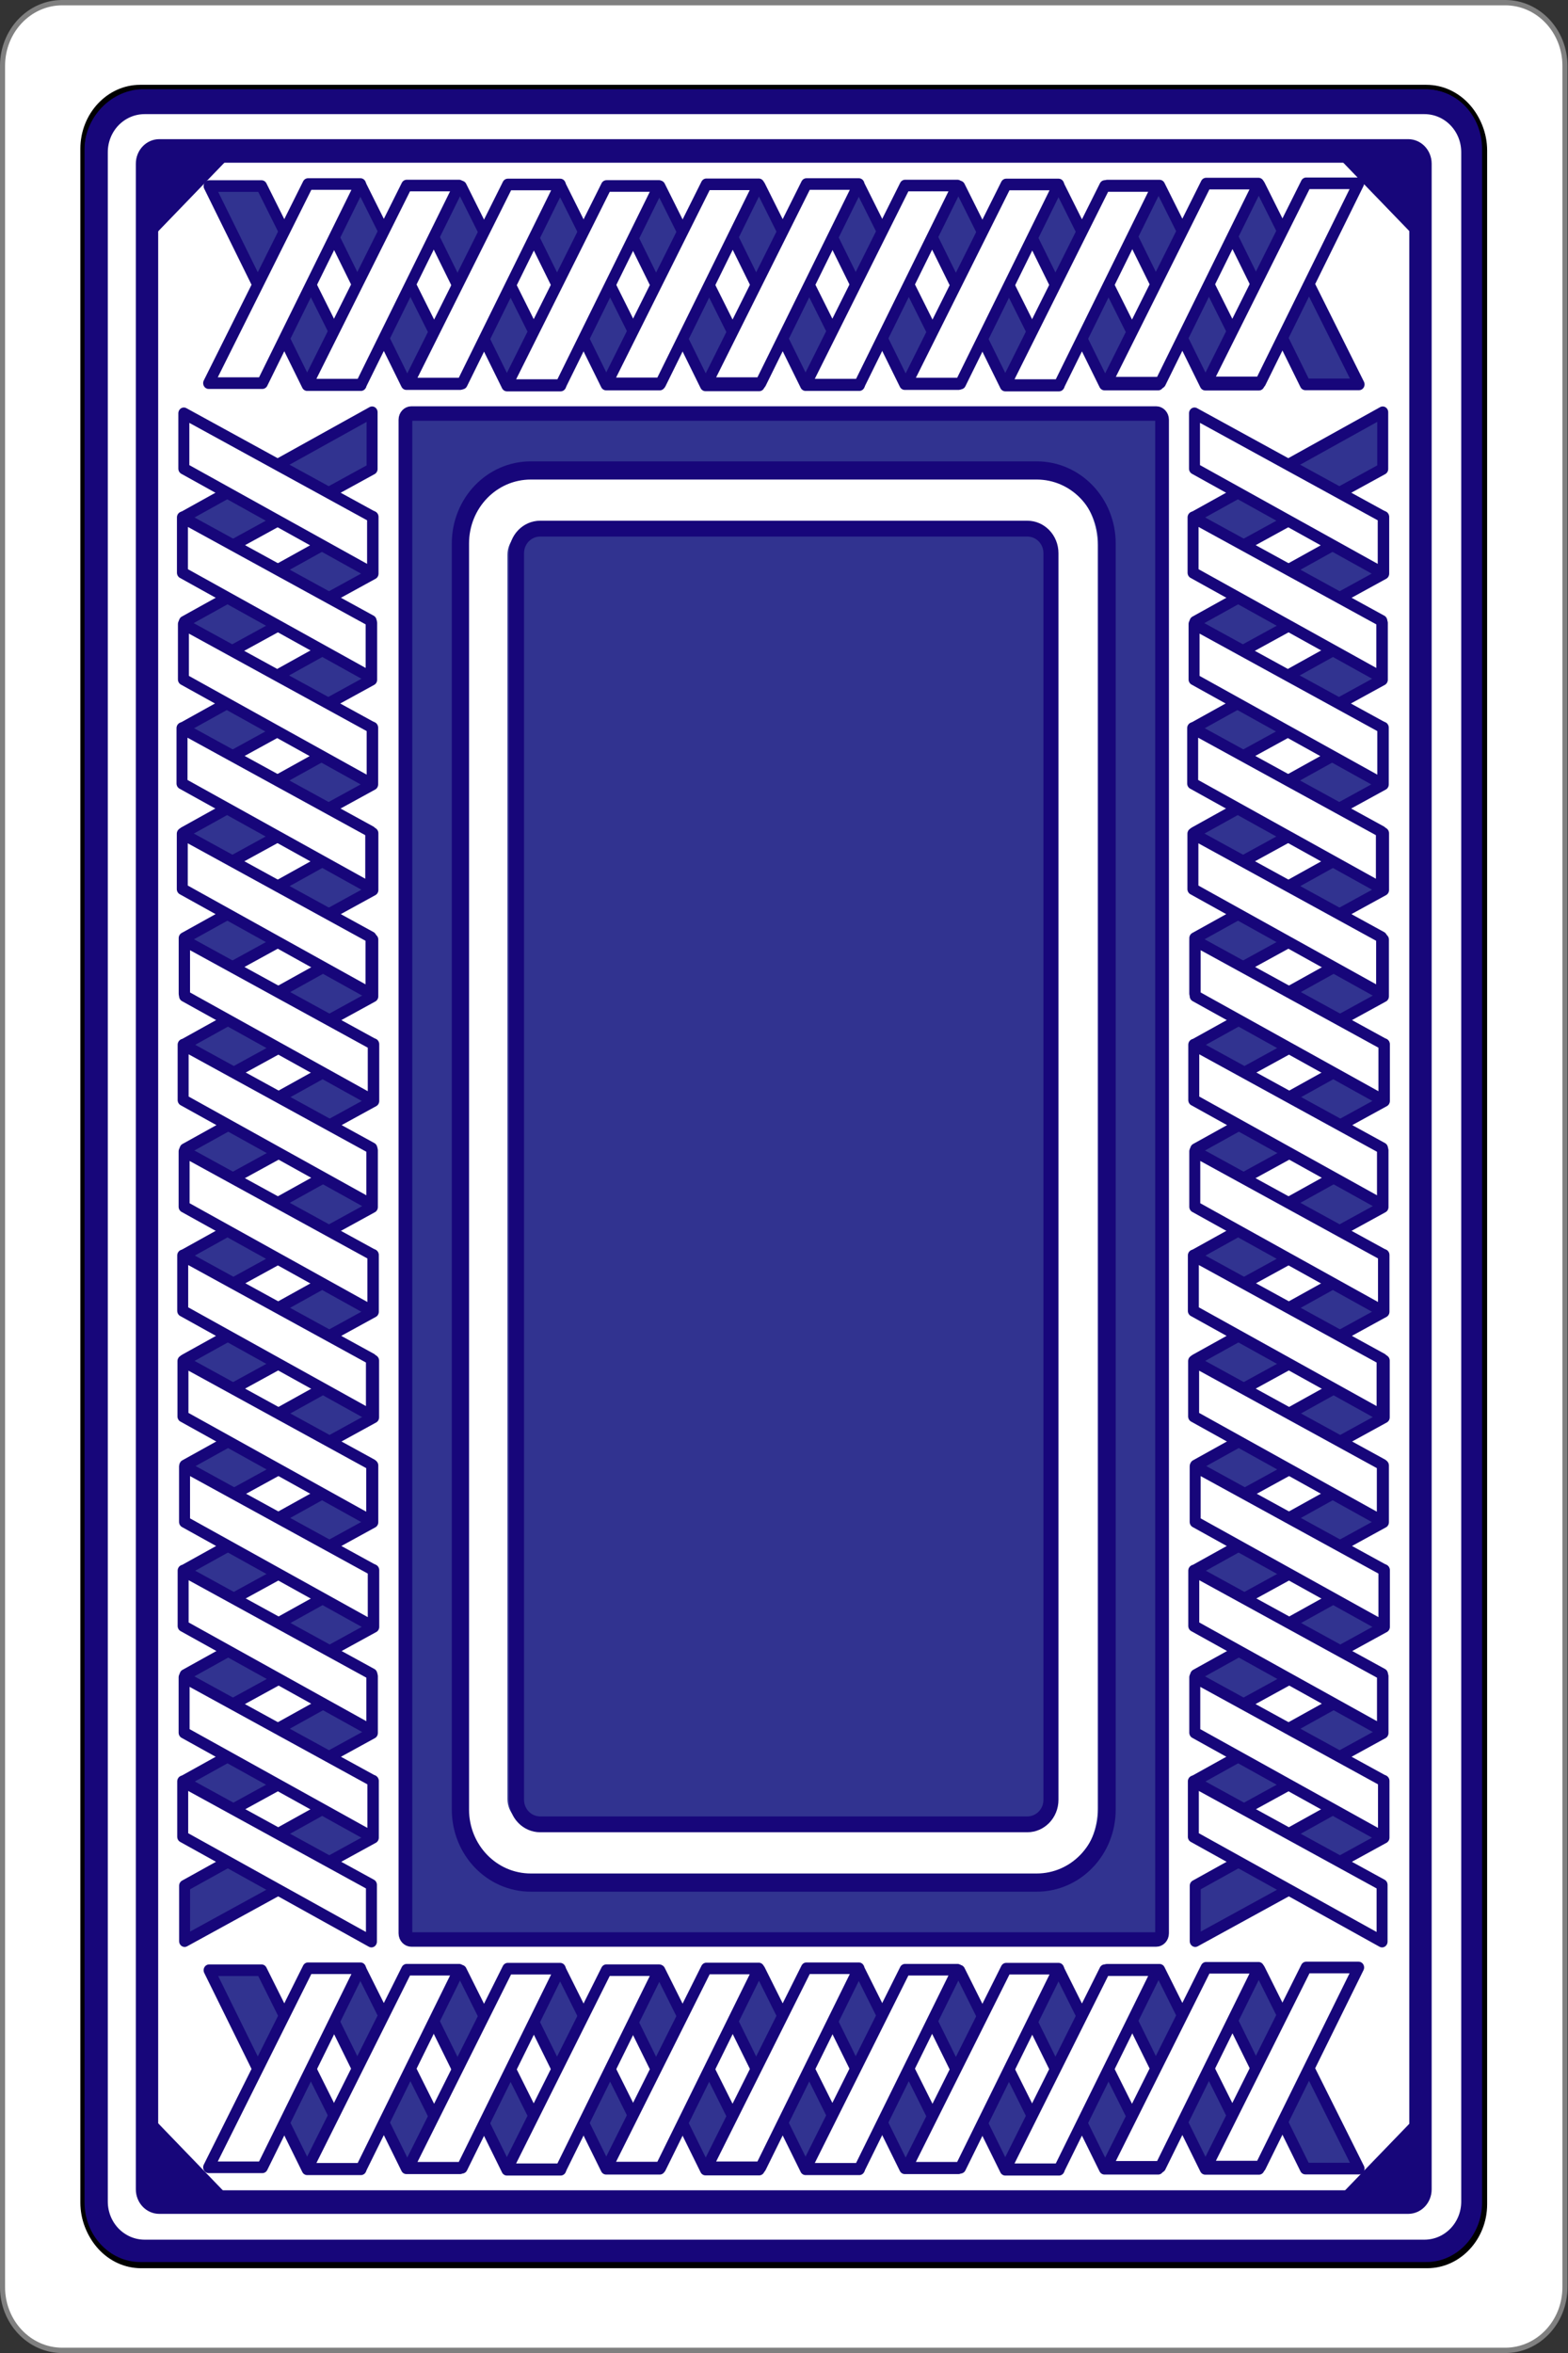 <?xml version="1.0" encoding="UTF-8"?>
<svg xmlns="http://www.w3.org/2000/svg" xmlns:xlink="http://www.w3.org/1999/xlink" width="200px" height="300px" viewBox="0 0 200 300" version="1.1">
<rect x="0" y="0" width="200" height="300" fill="#333333" stroke="none"/>
<g id="surface1">
<path style="fill-rule:nonzero;fill:rgb(100%,100%,100%);fill-opacity:1;stroke-width:0.606;stroke-linecap:butt;stroke-linejoin:miter;stroke:rgb(50.196%,50.196%,50.196%);stroke-opacity:1;stroke-miterlimit:4;" d="M 7.263 0.302 L 179.918 0.302 C 183.867 0.302 187.065 3.514 187.065 7.472 L 187.065 259.436 C 187.065 263.394 183.867 266.606 179.918 266.606 L 7.263 266.606 C 3.314 266.606 0.116 263.394 0.116 259.436 L 0.116 7.472 C 0.116 3.514 3.314 0.302 7.263 0.302 Z M 7.263 0.302 " transform="matrix(1.066,0,0,1.124,0.2,0)"/>
<path style="fill-rule:nonzero;fill:rgb(100%,100%,100%);fill-opacity:1;stroke-width:0.5;stroke-linecap:butt;stroke-linejoin:miter;stroke:rgb(0%,0%,0%);stroke-opacity:1;stroke-miterlimit:4;" d="M 177.504 250.032 C 177.504 253.882 174.394 257.038 170.584 257.038 L 16.692 257.038 C 12.89 257.038 9.784 253.882 9.784 250.032 L 9.784 17.078 C 9.784 13.224 12.89 10.072 16.692 10.072 L 170.584 10.072 C 174.394 10.072 177.504 13.224 177.504 17.078 Z M 177.504 250.032 " transform="matrix(1.066,0,0,1.124,0.2,0)"/>
<path style="fill-rule:evenodd;fill:rgb(100%,100%,100%);fill-opacity:1;stroke-width:2.849;stroke-linecap:butt;stroke-linejoin:miter;stroke:rgb(9.02%,2.353%,47.843%);stroke-opacity:1;stroke-miterlimit:10;" d="M 17.128 11.521 C 13.89 11.521 11.286 14.086 11.286 17.276 L 11.286 249.719 C 11.286 252.906 13.89 255.474 17.128 255.474 L 170.24 255.474 C 173.478 255.474 176.079 252.906 176.079 249.719 L 176.079 17.276 C 176.079 14.086 173.478 11.521 170.24 11.521 Z M 17.128 11.521 " transform="matrix(1.066,0,0,1.124,0.2,0)"/>
<path style=" stroke:none;fill-rule:evenodd;fill:rgb(100%,100%,100%);fill-opacity:1;" d="M 20.227 19.297 C 19.355 19.297 18.656 20.023 18.656 20.922 L 18.656 279.176 C 18.656 280.074 19.355 280.801 20.227 280.801 L 179.574 280.801 C 180.445 280.801 181.145 280.074 181.145 279.176 L 181.145 20.922 C 181.145 20.023 180.445 19.297 179.574 19.297 Z M 20.227 19.297 "/>
<path style=" stroke:none;fill-rule:evenodd;fill:rgb(19.216%,20%,56.471%);fill-opacity:1;" d="M 51.762 53.348 C 51.34 53.348 51 53.699 51 54.133 L 51 246.789 C 51 247.223 51.34 247.574 51.762 247.574 L 147.082 247.574 C 147.504 247.574 147.844 247.223 147.844 246.789 L 147.844 54.133 C 147.844 53.699 147.504 53.348 147.082 53.348 Z M 51.762 53.348 "/>
<path style=" stroke:none;fill-rule:evenodd;fill:rgb(100%,100%,100%);fill-opacity:1;" d="M 66.746 60.184 C 61.789 60.184 57.793 64.328 57.793 69.48 L 57.793 230.617 C 57.793 235.77 61.789 239.914 66.746 239.914 L 131.066 239.914 C 136.027 239.914 140.02 235.77 140.02 230.617 L 140.02 69.48 C 140.02 64.328 136.027 60.184 131.066 60.184 Z M 66.746 60.184 "/>
<path style=" stroke:none;fill-rule:evenodd;fill:rgb(19.216%,20%,56.471%);fill-opacity:1;" d="M 67.77 67.59 C 66.086 67.59 64.73 68.984 64.73 70.719 L 64.73 229.379 C 64.73 231.113 66.086 232.508 67.77 232.508 L 130.273 232.508 C 131.961 232.508 133.316 231.113 133.316 229.379 L 133.316 70.719 C 133.316 68.984 131.961 67.59 130.273 67.59 Z M 67.77 67.59 "/>
<path style="fill:none;stroke-width:1.641;stroke-linecap:butt;stroke-linejoin:miter;stroke:rgb(9.02%,2.353%,47.843%);stroke-opacity:1;stroke-miterlimit:10;" d="M 49.035 46.907 C 48.643 46.907 48.324 47.22 48.324 47.606 L 48.324 219.299 C 48.324 219.688 48.643 220.001 49.035 220.001 L 138.147 220.001 C 138.542 220.001 138.857 219.688 138.857 219.299 L 138.857 47.606 C 138.857 47.22 138.542 46.907 138.147 46.907 Z M 49.035 46.907 " transform="matrix(1.066,0,0,1.124,0.2,0)"/>
<path style="fill:none;stroke-width:2.063;stroke-linecap:butt;stroke-linejoin:round;stroke:rgb(9.02%,2.353%,47.843%);stroke-opacity:1;stroke-miterlimit:10;" d="M 63.329 53.364 C 58.662 53.364 54.904 57.062 54.904 61.653 L 54.904 205.255 C 54.904 209.846 58.662 213.544 63.329 213.544 L 123.853 213.544 C 128.52 213.544 132.278 209.846 132.278 205.255 L 132.278 61.653 C 132.278 57.062 128.52 53.364 123.853 53.364 Z M 63.329 53.364 " transform="matrix(1.066,0,0,1.124,0.2,0)"/>
<path style="fill:none;stroke-width:1.797;stroke-linecap:butt;stroke-linejoin:round;stroke:rgb(9.02%,2.353%,47.843%);stroke-opacity:1;stroke-miterlimit:10;" d="M 64.45 59.964 C 62.882 59.964 61.618 61.205 61.618 62.751 L 61.618 204.15 C 61.618 205.696 62.882 206.937 64.45 206.937 L 122.728 206.937 C 124.3 206.937 125.563 205.696 125.563 204.15 L 125.563 62.751 C 125.563 61.205 124.3 59.964 122.728 59.964 Z M 64.45 59.964 " transform="matrix(1.066,0,0,1.124,0.2,0)"/>
<path style=" stroke:none;fill-rule:evenodd;fill:rgb(9.02%,2.353%,47.843%);fill-opacity:1;" d="M 20.359 21.16 L 27.516 21.16 L 20.43 28.5 Z M 20.359 21.16 "/>
<path style=" stroke:none;fill-rule:evenodd;fill:rgb(9.02%,2.353%,47.843%);fill-opacity:1;" d="M 179.332 21.254 L 172.18 21.254 L 179.262 28.594 Z M 179.332 21.254 "/>
<path style=" stroke:none;fill-rule:evenodd;fill:rgb(9.02%,2.353%,47.843%);fill-opacity:1;" d="M 179.461 279.168 L 172.309 279.168 L 179.391 271.832 Z M 179.461 279.168 "/>
<path style=" stroke:none;fill-rule:evenodd;fill:rgb(9.02%,2.353%,47.843%);fill-opacity:1;" d="M 20.355 279.133 L 27.508 279.133 L 20.426 271.793 Z M 20.355 279.133 "/>
<path style="fill:none;stroke-width:2.675;stroke-linecap:butt;stroke-linejoin:miter;stroke:rgb(9.02%,2.353%,47.843%);stroke-opacity:1;stroke-miterlimit:10;" d="M 18.779 17.166 C 17.966 17.166 17.31 17.813 17.31 18.616 L 17.31 248.379 C 17.31 249.182 17.966 249.828 18.779 249.828 L 168.213 249.828 C 169.03 249.828 169.686 249.182 169.686 248.379 L 169.686 18.616 C 169.686 17.813 169.03 17.166 168.213 17.166 Z M 18.779 17.166 " transform="matrix(1.066,0,0,1.124,0.299,-0.049)"/>
<path style="fill:none;stroke-width:0.863;stroke-linecap:butt;stroke-linejoin:miter;stroke:rgb(9.02%,2.353%,47.843%);stroke-opacity:1;stroke-miterlimit:10;" d="M 18.908 18.828 L 25.615 18.828 L 18.97 25.358 Z M 18.908 18.828 " transform="matrix(1.066,0,0,1.124,0.299,-0.049)"/>
<path style="fill:none;stroke-width:0.863;stroke-linecap:butt;stroke-linejoin:miter;stroke:rgb(9.02%,2.353%,47.843%);stroke-opacity:1;stroke-miterlimit:10;" d="M 168.114 18.828 L 161.4 18.828 L 168.052 25.358 Z M 168.114 18.828 " transform="matrix(1.066,0,0,1.124,0.299,-0.049)"/>
<path style="fill:none;stroke-width:0.863;stroke-linecap:butt;stroke-linejoin:miter;stroke:rgb(9.02%,2.353%,47.843%);stroke-opacity:1;stroke-miterlimit:10;" d="M 168.107 248.376 L 161.4 248.376 L 168.045 241.849 Z M 168.107 248.376 " transform="matrix(1.066,0,0,1.124,0.299,-0.049)"/>
<path style="fill:none;stroke-width:0.863;stroke-linecap:butt;stroke-linejoin:miter;stroke:rgb(9.02%,2.353%,47.843%);stroke-opacity:1;stroke-miterlimit:10;" d="M 18.9 248.341 L 25.608 248.341 L 18.966 241.814 Z M 18.9 248.341 " transform="matrix(1.066,0,0,1.124,0.299,-0.049)"/>
<path style="fill-rule:evenodd;fill:rgb(19.216%,20%,56.471%);fill-opacity:1;stroke-width:1.314;stroke-linecap:round;stroke-linejoin:round;stroke:rgb(9.02%,2.353%,47.843%);stroke-opacity:1;stroke-miterlimit:10;" d="M 21.476 142.836 L 21.476 149.093 L 44.057 137.394 L 44.057 130.985 Z M 21.476 142.836 " transform="matrix(1.066,0,0,1.128,0.532,-1.084)"/>
<path style="fill-rule:evenodd;fill:rgb(19.216%,20%,56.471%);fill-opacity:1;stroke-width:1.314;stroke-linecap:round;stroke-linejoin:round;stroke:rgb(9.02%,2.353%,47.843%);stroke-opacity:1;stroke-miterlimit:10;" d="M 21.59 154.667 L 21.59 160.923 L 44.17 149.224 L 44.17 142.815 Z M 21.59 154.667 " transform="matrix(1.066,0,0,1.128,0.532,-1.084)"/>
<path style="fill-rule:evenodd;fill:rgb(19.216%,20%,56.471%);fill-opacity:1;stroke-width:1.314;stroke-linecap:round;stroke-linejoin:round;stroke:rgb(9.02%,2.353%,47.843%);stroke-opacity:1;stroke-miterlimit:10;" d="M 21.641 130.846 L 21.641 137.099 L 44.221 125.401 L 44.221 118.995 Z M 21.641 130.846 " transform="matrix(1.066,0,0,1.128,0.532,-1.084)"/>
<path style="fill-rule:evenodd;fill:rgb(100%,100%,100%);fill-opacity:1;stroke-width:1.314;stroke-linecap:round;stroke-linejoin:round;stroke:rgb(9.02%,2.353%,47.843%);stroke-opacity:1;stroke-miterlimit:10;" d="M 21.531 137.359 L 21.531 131.103 L 44.115 142.802 L 44.115 149.21 Z M 21.531 137.359 " transform="matrix(1.066,0,0,1.128,0.532,-1.084)"/>
<path style="fill-rule:evenodd;fill:rgb(19.216%,20%,56.471%);fill-opacity:1;stroke-width:1.314;stroke-linecap:round;stroke-linejoin:round;stroke:rgb(9.02%,2.353%,47.843%);stroke-opacity:1;stroke-miterlimit:10;" d="M 21.524 119.016 L 21.524 125.272 L 44.108 113.574 L 44.108 107.165 Z M 21.524 119.016 " transform="matrix(1.066,0,0,1.128,0.532,-1.084)"/>
<path style="fill-rule:evenodd;fill:rgb(100%,100%,100%);fill-opacity:1;stroke-width:1.314;stroke-linecap:round;stroke-linejoin:round;stroke:rgb(9.02%,2.353%,47.843%);stroke-opacity:1;stroke-miterlimit:10;" d="M 21.414 125.3 L 21.414 119.047 L 43.994 130.746 L 43.994 137.151 Z M 21.414 125.3 " transform="matrix(1.066,0,0,1.128,0.532,-1.084)"/>
<path style="fill-rule:evenodd;fill:rgb(19.216%,20%,56.471%);fill-opacity:1;stroke-width:1.314;stroke-linecap:round;stroke-linejoin:round;stroke:rgb(9.02%,2.353%,47.843%);stroke-opacity:1;stroke-miterlimit:10;" d="M 21.619 166.604 L 21.619 172.857 L 44.203 161.162 L 44.203 154.753 Z M 21.619 166.604 " transform="matrix(1.066,0,0,1.128,0.532,-1.084)"/>
<path style="fill-rule:evenodd;fill:rgb(100%,100%,100%);fill-opacity:1;stroke-width:1.314;stroke-linecap:round;stroke-linejoin:round;stroke:rgb(9.02%,2.353%,47.843%);stroke-opacity:1;stroke-miterlimit:10;" d="M 21.363 149.124 L 21.363 142.867 L 43.943 154.566 L 43.943 160.975 Z M 21.363 149.124 " transform="matrix(1.066,0,0,1.128,0.532,-1.084)"/>
<path style="fill-rule:evenodd;fill:rgb(19.216%,20%,56.471%);fill-opacity:1;stroke-width:1.314;stroke-linecap:round;stroke-linejoin:round;stroke:rgb(9.02%,2.353%,47.843%);stroke-opacity:1;stroke-miterlimit:10;" d="M 21.392 83.23 L 21.392 89.487 L 43.972 77.788 L 43.972 71.379 Z M 21.392 83.23 " transform="matrix(1.066,0,0,1.128,0.532,-1.084)"/>
<path style="fill-rule:evenodd;fill:rgb(19.216%,20%,56.471%);fill-opacity:1;stroke-width:1.314;stroke-linecap:round;stroke-linejoin:round;stroke:rgb(9.02%,2.353%,47.843%);stroke-opacity:1;stroke-miterlimit:10;" d="M 21.506 95.061 L 21.506 101.317 L 44.09 89.619 L 44.09 83.21 Z M 21.506 95.061 " transform="matrix(1.066,0,0,1.128,0.532,-1.084)"/>
<path style="fill-rule:evenodd;fill:rgb(19.216%,20%,56.471%);fill-opacity:1;stroke-width:1.314;stroke-linecap:round;stroke-linejoin:round;stroke:rgb(9.02%,2.353%,47.843%);stroke-opacity:1;stroke-miterlimit:10;" d="M 21.557 71.237 L 21.557 77.494 L 44.137 65.795 L 44.137 59.386 Z M 21.557 71.237 " transform="matrix(1.066,0,0,1.128,0.532,-1.084)"/>
<path style="fill-rule:evenodd;fill:rgb(100%,100%,100%);fill-opacity:1;stroke-width:1.314;stroke-linecap:round;stroke-linejoin:round;stroke:rgb(9.02%,2.353%,47.843%);stroke-opacity:1;stroke-miterlimit:10;" d="M 21.447 77.754 L 21.447 71.497 L 44.031 83.196 L 44.031 89.605 Z M 21.447 77.754 " transform="matrix(1.066,0,0,1.128,0.532,-1.084)"/>
<path style="fill-rule:evenodd;fill:rgb(19.216%,20%,56.471%);fill-opacity:1;stroke-width:1.314;stroke-linecap:round;stroke-linejoin:round;stroke:rgb(9.02%,2.353%,47.843%);stroke-opacity:1;stroke-miterlimit:10;" d="M 21.443 59.41 L 21.443 65.663 L 44.024 53.965 L 44.024 47.559 Z M 21.443 59.41 " transform="matrix(1.066,0,0,1.128,0.532,-1.084)"/>
<path style="fill-rule:evenodd;fill:rgb(100%,100%,100%);fill-opacity:1;stroke-width:1.314;stroke-linecap:round;stroke-linejoin:round;stroke:rgb(9.02%,2.353%,47.843%);stroke-opacity:1;stroke-miterlimit:10;" d="M 21.33 65.695 L 21.33 59.442 L 43.91 71.137 L 43.91 77.546 Z M 21.33 65.695 " transform="matrix(1.066,0,0,1.128,0.532,-1.084)"/>
<path style="fill-rule:evenodd;fill:rgb(100%,100%,100%);fill-opacity:1;stroke-width:1.314;stroke-linecap:round;stroke-linejoin:round;stroke:rgb(9.02%,2.353%,47.843%);stroke-opacity:1;stroke-miterlimit:10;" d="M 21.498 53.93 L 21.498 47.677 L 44.082 59.372 L 44.082 65.781 Z M 21.498 53.93 " transform="matrix(1.066,0,0,1.128,0.532,-1.084)"/>
<path style="fill-rule:evenodd;fill:rgb(19.216%,20%,56.471%);fill-opacity:1;stroke-width:1.314;stroke-linecap:round;stroke-linejoin:round;stroke:rgb(9.02%,2.353%,47.843%);stroke-opacity:1;stroke-miterlimit:10;" d="M 21.539 106.999 L 21.539 113.252 L 44.119 101.553 L 44.119 95.147 Z M 21.539 106.999 " transform="matrix(1.066,0,0,1.128,0.532,-1.084)"/>
<path style="fill-rule:evenodd;fill:rgb(100%,100%,100%);fill-opacity:1;stroke-width:1.314;stroke-linecap:round;stroke-linejoin:round;stroke:rgb(9.02%,2.353%,47.843%);stroke-opacity:1;stroke-miterlimit:10;" d="M 21.279 89.518 L 21.279 83.262 L 43.862 94.96 L 43.862 101.369 Z M 21.279 89.518 " transform="matrix(1.066,0,0,1.128,0.532,-1.084)"/>
<path style="fill-rule:evenodd;fill:rgb(100%,100%,100%);fill-opacity:1;stroke-width:1.314;stroke-linecap:round;stroke-linejoin:round;stroke:rgb(9.02%,2.353%,47.843%);stroke-opacity:1;stroke-miterlimit:10;" d="M 21.583 113.536 L 21.583 107.283 L 44.163 118.981 L 44.163 125.387 Z M 21.583 113.536 " transform="matrix(1.066,0,0,1.128,0.532,-1.084)"/>
<path style="fill-rule:evenodd;fill:rgb(100%,100%,100%);fill-opacity:1;stroke-width:1.314;stroke-linecap:round;stroke-linejoin:round;stroke:rgb(9.02%,2.353%,47.843%);stroke-opacity:1;stroke-miterlimit:10;" d="M 21.312 101.452 L 21.312 95.199 L 43.892 106.898 L 43.892 113.307 Z M 21.312 101.452 " transform="matrix(1.066,0,0,1.128,0.532,-1.084)"/>
<path style="fill-rule:evenodd;fill:rgb(19.216%,20%,56.471%);fill-opacity:1;stroke-width:1.314;stroke-linecap:round;stroke-linejoin:round;stroke:rgb(9.02%,2.353%,47.843%);stroke-opacity:1;stroke-miterlimit:10;" d="M 21.476 202.279 L 21.476 208.535 L 44.057 196.837 L 44.057 190.428 Z M 21.476 202.279 " transform="matrix(1.066,0,0,1.128,0.532,-1.084)"/>
<path style="fill-rule:evenodd;fill:rgb(19.216%,20%,56.471%);fill-opacity:1;stroke-width:1.314;stroke-linecap:round;stroke-linejoin:round;stroke:rgb(9.02%,2.353%,47.843%);stroke-opacity:1;stroke-miterlimit:10;" d="M 21.59 214.109 L 21.59 220.366 L 44.17 208.667 L 44.17 202.258 Z M 21.59 214.109 " transform="matrix(1.066,0,0,1.128,0.532,-1.084)"/>
<path style="fill-rule:evenodd;fill:rgb(100%,100%,100%);fill-opacity:1;stroke-width:1.314;stroke-linecap:round;stroke-linejoin:round;stroke:rgb(9.02%,2.353%,47.843%);stroke-opacity:1;stroke-miterlimit:10;" d="M 21.363 208.567 L 21.363 202.31 L 43.943 214.009 L 43.943 220.418 Z M 21.363 208.567 " transform="matrix(1.066,0,0,1.128,0.532,-1.084)"/>
<path style=" stroke:none;fill-rule:evenodd;fill:rgb(19.216%,20%,56.471%);fill-opacity:1;" d="M 23.609 213.48 L 23.609 220.535 L 47.688 207.344 L 47.688 200.117 Z M 23.609 213.48 "/>
<path style="fill-rule:evenodd;fill:rgb(19.216%,20%,56.471%);fill-opacity:1;stroke-width:1.314;stroke-linecap:round;stroke-linejoin:round;stroke:rgb(9.02%,2.353%,47.843%);stroke-opacity:1;stroke-miterlimit:10;" d="M 21.524 178.459 L 21.524 184.715 L 44.108 173.013 L 44.108 166.608 Z M 21.524 178.459 " transform="matrix(1.066,0,0,1.128,0.532,-1.084)"/>
<path style="fill-rule:evenodd;fill:rgb(100%,100%,100%);fill-opacity:1;stroke-width:1.314;stroke-linecap:round;stroke-linejoin:round;stroke:rgb(9.02%,2.353%,47.843%);stroke-opacity:1;stroke-miterlimit:10;" d="M 21.392 161.058 L 21.392 154.805 L 43.976 166.504 L 43.976 172.913 Z M 21.392 161.058 " transform="matrix(1.066,0,0,1.128,0.532,-1.084)"/>
<path style="fill:none;stroke-width:1.314;stroke-linecap:round;stroke-linejoin:round;stroke:rgb(9.02%,2.353%,47.843%);stroke-opacity:1;stroke-miterlimit:10;" d="M 21.641 190.286 L 21.641 196.542 L 44.221 184.844 L 44.221 178.435 Z M 21.641 190.286 " transform="matrix(1.066,0,0,1.128,0.532,-1.084)"/>
<path style="fill-rule:evenodd;fill:rgb(100%,100%,100%);fill-opacity:1;stroke-width:1.314;stroke-linecap:round;stroke-linejoin:round;stroke:rgb(9.02%,2.353%,47.843%);stroke-opacity:1;stroke-miterlimit:10;" d="M 21.531 196.802 L 21.531 190.546 L 44.115 202.244 L 44.115 208.653 Z M 21.531 196.802 " transform="matrix(1.066,0,0,1.128,0.532,-1.084)"/>
<path style="fill-rule:evenodd;fill:rgb(100%,100%,100%);fill-opacity:1;stroke-width:1.314;stroke-linecap:round;stroke-linejoin:round;stroke:rgb(9.02%,2.353%,47.843%);stroke-opacity:1;stroke-miterlimit:10;" d="M 21.414 184.743 L 21.414 178.49 L 43.994 190.189 L 43.994 196.594 Z M 21.414 184.743 " transform="matrix(1.066,0,0,1.128,0.532,-1.084)"/>
<path style="fill-rule:evenodd;fill:rgb(100%,100%,100%);fill-opacity:1;stroke-width:1.314;stroke-linecap:round;stroke-linejoin:round;stroke:rgb(9.02%,2.353%,47.843%);stroke-opacity:1;stroke-miterlimit:10;" d="M 21.583 172.979 L 21.583 166.722 L 44.163 178.421 L 44.163 184.83 Z M 21.583 172.979 " transform="matrix(1.066,0,0,1.128,0.532,-1.084)"/>
<path style="fill:none;stroke-width:0.5;stroke-linecap:butt;stroke-linejoin:miter;stroke:rgb(0%,0%,0%);stroke-opacity:1;stroke-miterlimit:4;" d="M 177.398 249.83 C 177.398 253.681 174.292 256.836 170.482 256.836 L 16.586 256.836 C 12.787 256.836 9.677 253.681 9.677 249.83 L 9.677 16.876 C 9.677 13.022 12.787 9.87 16.586 9.87 L 170.482 9.87 C 174.292 9.87 177.398 13.022 177.398 16.876 Z M 177.398 249.83 " transform="matrix(1.066,0,0,1.124,0.2,0)"/>
<path style="fill-rule:evenodd;fill:rgb(19.216%,20%,56.471%);fill-opacity:1;stroke-width:1.314;stroke-linecap:round;stroke-linejoin:round;stroke:rgb(9.02%,2.353%,47.843%);stroke-opacity:1;stroke-miterlimit:10;" d="M 21.475 142.836 L 21.475 149.093 L 44.055 137.394 L 44.055 130.985 Z M 21.475 142.836 " transform="matrix(1.066,0,0,1.128,129.44,-1.084)"/>
<path style="fill-rule:evenodd;fill:rgb(19.216%,20%,56.471%);fill-opacity:1;stroke-width:1.314;stroke-linecap:round;stroke-linejoin:round;stroke:rgb(9.02%,2.353%,47.843%);stroke-opacity:1;stroke-miterlimit:10;" d="M 21.589 154.667 L 21.589 160.923 L 44.172 149.224 L 44.172 142.815 Z M 21.589 154.667 " transform="matrix(1.066,0,0,1.128,129.44,-1.084)"/>
<path style="fill-rule:evenodd;fill:rgb(19.216%,20%,56.471%);fill-opacity:1;stroke-width:1.314;stroke-linecap:round;stroke-linejoin:round;stroke:rgb(9.02%,2.353%,47.843%);stroke-opacity:1;stroke-miterlimit:10;" d="M 21.64 130.846 L 21.64 137.099 L 44.22 125.401 L 44.22 118.995 Z M 21.64 130.846 " transform="matrix(1.066,0,0,1.128,129.44,-1.084)"/>
<path style="fill-rule:evenodd;fill:rgb(100%,100%,100%);fill-opacity:1;stroke-width:1.314;stroke-linecap:round;stroke-linejoin:round;stroke:rgb(9.02%,2.353%,47.843%);stroke-opacity:1;stroke-miterlimit:10;" d="M 21.534 137.359 L 21.534 131.103 L 44.114 142.802 L 44.114 149.21 Z M 21.534 137.359 " transform="matrix(1.066,0,0,1.128,129.44,-1.084)"/>
<path style="fill-rule:evenodd;fill:rgb(19.216%,20%,56.471%);fill-opacity:1;stroke-width:1.314;stroke-linecap:round;stroke-linejoin:round;stroke:rgb(9.02%,2.353%,47.843%);stroke-opacity:1;stroke-miterlimit:10;" d="M 21.526 119.016 L 21.526 125.272 L 44.106 113.574 L 44.106 107.165 Z M 21.526 119.016 " transform="matrix(1.066,0,0,1.128,129.44,-1.084)"/>
<path style="fill-rule:evenodd;fill:rgb(100%,100%,100%);fill-opacity:1;stroke-width:1.314;stroke-linecap:round;stroke-linejoin:round;stroke:rgb(9.02%,2.353%,47.843%);stroke-opacity:1;stroke-miterlimit:10;" d="M 21.413 125.3 L 21.413 119.047 L 43.993 130.746 L 43.993 137.151 Z M 21.413 125.3 " transform="matrix(1.066,0,0,1.128,129.44,-1.084)"/>
<path style="fill-rule:evenodd;fill:rgb(19.216%,20%,56.471%);fill-opacity:1;stroke-width:1.314;stroke-linecap:round;stroke-linejoin:round;stroke:rgb(9.02%,2.353%,47.843%);stroke-opacity:1;stroke-miterlimit:10;" d="M 21.622 166.604 L 21.622 172.857 L 44.202 161.162 L 44.202 154.753 Z M 21.622 166.604 " transform="matrix(1.066,0,0,1.128,129.44,-1.084)"/>
<path style="fill-rule:evenodd;fill:rgb(100%,100%,100%);fill-opacity:1;stroke-width:1.314;stroke-linecap:round;stroke-linejoin:round;stroke:rgb(9.02%,2.353%,47.843%);stroke-opacity:1;stroke-miterlimit:10;" d="M 21.362 149.124 L 21.362 142.867 L 43.945 154.566 L 43.945 160.975 Z M 21.362 149.124 " transform="matrix(1.066,0,0,1.128,129.44,-1.084)"/>
<path style="fill-rule:evenodd;fill:rgb(19.216%,20%,56.471%);fill-opacity:1;stroke-width:1.314;stroke-linecap:round;stroke-linejoin:round;stroke:rgb(9.02%,2.353%,47.843%);stroke-opacity:1;stroke-miterlimit:10;" d="M 21.391 83.23 L 21.391 89.487 L 43.975 77.788 L 43.975 71.379 Z M 21.391 83.23 " transform="matrix(1.066,0,0,1.128,129.44,-1.084)"/>
<path style="fill-rule:evenodd;fill:rgb(19.216%,20%,56.471%);fill-opacity:1;stroke-width:1.314;stroke-linecap:round;stroke-linejoin:round;stroke:rgb(9.02%,2.353%,47.843%);stroke-opacity:1;stroke-miterlimit:10;" d="M 21.508 95.061 L 21.508 101.317 L 44.088 89.619 L 44.088 83.21 Z M 21.508 95.061 " transform="matrix(1.066,0,0,1.128,129.44,-1.084)"/>
<path style="fill-rule:evenodd;fill:rgb(19.216%,20%,56.471%);fill-opacity:1;stroke-width:1.314;stroke-linecap:round;stroke-linejoin:round;stroke:rgb(9.02%,2.353%,47.843%);stroke-opacity:1;stroke-miterlimit:10;" d="M 21.559 71.237 L 21.559 77.494 L 44.139 65.795 L 44.139 59.386 Z M 21.559 71.237 " transform="matrix(1.066,0,0,1.128,129.44,-1.084)"/>
<path style="fill-rule:evenodd;fill:rgb(100%,100%,100%);fill-opacity:1;stroke-width:1.314;stroke-linecap:round;stroke-linejoin:round;stroke:rgb(9.02%,2.353%,47.843%);stroke-opacity:1;stroke-miterlimit:10;" d="M 21.449 77.754 L 21.449 71.497 L 44.03 83.196 L 44.03 89.605 Z M 21.449 77.754 " transform="matrix(1.066,0,0,1.128,129.44,-1.084)"/>
<path style="fill-rule:evenodd;fill:rgb(19.216%,20%,56.471%);fill-opacity:1;stroke-width:1.314;stroke-linecap:round;stroke-linejoin:round;stroke:rgb(9.02%,2.353%,47.843%);stroke-opacity:1;stroke-miterlimit:10;" d="M 21.442 59.41 L 21.442 65.663 L 44.022 53.965 L 44.022 47.559 Z M 21.442 59.41 " transform="matrix(1.066,0,0,1.128,129.44,-1.084)"/>
<path style="fill-rule:evenodd;fill:rgb(100%,100%,100%);fill-opacity:1;stroke-width:1.314;stroke-linecap:round;stroke-linejoin:round;stroke:rgb(9.02%,2.353%,47.843%);stroke-opacity:1;stroke-miterlimit:10;" d="M 21.329 65.695 L 21.329 59.442 L 43.912 71.137 L 43.912 77.546 Z M 21.329 65.695 " transform="matrix(1.066,0,0,1.128,129.44,-1.084)"/>
<path style="fill-rule:evenodd;fill:rgb(100%,100%,100%);fill-opacity:1;stroke-width:1.314;stroke-linecap:round;stroke-linejoin:round;stroke:rgb(9.02%,2.353%,47.843%);stroke-opacity:1;stroke-miterlimit:10;" d="M 21.501 53.93 L 21.501 47.677 L 44.081 59.372 L 44.081 65.781 Z M 21.501 53.93 " transform="matrix(1.066,0,0,1.128,129.44,-1.084)"/>
<path style="fill-rule:evenodd;fill:rgb(19.216%,20%,56.471%);fill-opacity:1;stroke-width:1.314;stroke-linecap:round;stroke-linejoin:round;stroke:rgb(9.02%,2.353%,47.843%);stroke-opacity:1;stroke-miterlimit:10;" d="M 21.537 106.999 L 21.537 113.252 L 44.121 101.553 L 44.121 95.147 Z M 21.537 106.999 " transform="matrix(1.066,0,0,1.128,129.44,-1.084)"/>
<path style="fill-rule:evenodd;fill:rgb(100%,100%,100%);fill-opacity:1;stroke-width:1.314;stroke-linecap:round;stroke-linejoin:round;stroke:rgb(9.02%,2.353%,47.843%);stroke-opacity:1;stroke-miterlimit:10;" d="M 21.281 89.518 L 21.281 83.262 L 43.861 94.96 L 43.861 101.369 Z M 21.281 89.518 " transform="matrix(1.066,0,0,1.128,129.44,-1.084)"/>
<path style="fill-rule:evenodd;fill:rgb(100%,100%,100%);fill-opacity:1;stroke-width:1.314;stroke-linecap:round;stroke-linejoin:round;stroke:rgb(9.02%,2.353%,47.843%);stroke-opacity:1;stroke-miterlimit:10;" d="M 21.581 113.536 L 21.581 107.283 L 44.165 118.981 L 44.165 125.387 Z M 21.581 113.536 " transform="matrix(1.066,0,0,1.128,129.44,-1.084)"/>
<path style="fill-rule:evenodd;fill:rgb(100%,100%,100%);fill-opacity:1;stroke-width:1.314;stroke-linecap:round;stroke-linejoin:round;stroke:rgb(9.02%,2.353%,47.843%);stroke-opacity:1;stroke-miterlimit:10;" d="M 21.31 101.452 L 21.31 95.199 L 43.89 106.898 L 43.89 113.307 Z M 21.31 101.452 " transform="matrix(1.066,0,0,1.128,129.44,-1.084)"/>
<path style="fill-rule:evenodd;fill:rgb(19.216%,20%,56.471%);fill-opacity:1;stroke-width:1.314;stroke-linecap:round;stroke-linejoin:round;stroke:rgb(9.02%,2.353%,47.843%);stroke-opacity:1;stroke-miterlimit:10;" d="M 21.475 202.279 L 21.475 208.535 L 44.055 196.837 L 44.055 190.428 Z M 21.475 202.279 " transform="matrix(1.066,0,0,1.128,129.44,-1.084)"/>
<path style="fill-rule:evenodd;fill:rgb(19.216%,20%,56.471%);fill-opacity:1;stroke-width:1.314;stroke-linecap:round;stroke-linejoin:round;stroke:rgb(9.02%,2.353%,47.843%);stroke-opacity:1;stroke-miterlimit:10;" d="M 21.589 214.109 L 21.589 220.366 L 44.172 208.667 L 44.172 202.258 Z M 21.589 214.109 " transform="matrix(1.066,0,0,1.128,129.44,-1.084)"/>
<path style="fill-rule:evenodd;fill:rgb(100%,100%,100%);fill-opacity:1;stroke-width:1.314;stroke-linecap:round;stroke-linejoin:round;stroke:rgb(9.02%,2.353%,47.843%);stroke-opacity:1;stroke-miterlimit:10;" d="M 21.362 208.567 L 21.362 202.31 L 43.945 214.009 L 43.945 220.418 Z M 21.362 208.567 " transform="matrix(1.066,0,0,1.128,129.44,-1.084)"/>
<path style=" stroke:none;fill-rule:evenodd;fill:rgb(19.216%,20%,56.471%);fill-opacity:1;" d="M 152.516 213.48 L 152.516 220.535 L 176.594 207.344 L 176.594 200.117 Z M 152.516 213.48 "/>
<path style="fill-rule:evenodd;fill:rgb(19.216%,20%,56.471%);fill-opacity:1;stroke-width:1.314;stroke-linecap:round;stroke-linejoin:round;stroke:rgb(9.02%,2.353%,47.843%);stroke-opacity:1;stroke-miterlimit:10;" d="M 21.526 178.459 L 21.526 184.715 L 44.106 173.013 L 44.106 166.608 Z M 21.526 178.459 " transform="matrix(1.066,0,0,1.128,129.44,-1.084)"/>
<path style="fill-rule:evenodd;fill:rgb(100%,100%,100%);fill-opacity:1;stroke-width:1.314;stroke-linecap:round;stroke-linejoin:round;stroke:rgb(9.02%,2.353%,47.843%);stroke-opacity:1;stroke-miterlimit:10;" d="M 21.395 161.058 L 21.395 154.805 L 43.975 166.504 L 43.975 172.913 Z M 21.395 161.058 " transform="matrix(1.066,0,0,1.128,129.44,-1.084)"/>
<path style="fill:none;stroke-width:1.314;stroke-linecap:round;stroke-linejoin:round;stroke:rgb(9.02%,2.353%,47.843%);stroke-opacity:1;stroke-miterlimit:10;" d="M 21.64 190.286 L 21.64 196.542 L 44.22 184.844 L 44.22 178.435 Z M 21.64 190.286 " transform="matrix(1.066,0,0,1.128,129.44,-1.084)"/>
<path style="fill-rule:evenodd;fill:rgb(100%,100%,100%);fill-opacity:1;stroke-width:1.314;stroke-linecap:round;stroke-linejoin:round;stroke:rgb(9.02%,2.353%,47.843%);stroke-opacity:1;stroke-miterlimit:10;" d="M 21.534 196.802 L 21.534 190.546 L 44.114 202.244 L 44.114 208.653 Z M 21.534 196.802 " transform="matrix(1.066,0,0,1.128,129.44,-1.084)"/>
<path style="fill-rule:evenodd;fill:rgb(100%,100%,100%);fill-opacity:1;stroke-width:1.314;stroke-linecap:round;stroke-linejoin:round;stroke:rgb(9.02%,2.353%,47.843%);stroke-opacity:1;stroke-miterlimit:10;" d="M 21.413 184.743 L 21.413 178.49 L 43.993 190.189 L 43.993 196.594 Z M 21.413 184.743 " transform="matrix(1.066,0,0,1.128,129.44,-1.084)"/>
<path style="fill-rule:evenodd;fill:rgb(100%,100%,100%);fill-opacity:1;stroke-width:1.314;stroke-linecap:round;stroke-linejoin:round;stroke:rgb(9.02%,2.353%,47.843%);stroke-opacity:1;stroke-miterlimit:10;" d="M 21.581 172.979 L 21.581 166.722 L 44.165 178.421 L 44.165 184.83 Z M 21.581 172.979 " transform="matrix(1.066,0,0,1.128,129.44,-1.084)"/>
<path style="fill-rule:evenodd;fill:rgb(19.216%,20%,56.471%);fill-opacity:1;stroke-width:1.316;stroke-linecap:round;stroke-linejoin:round;stroke:rgb(9.02%,2.353%,47.843%);stroke-opacity:1;stroke-miterlimit:10;" d="M 62.744 280.327 L 56.468 280.327 L 68.205 302.907 L 74.634 302.907 Z M 62.744 280.327 " transform="matrix(1.066,0,0,1.124,42.695,-64.017)"/>
<path style="fill-rule:evenodd;fill:rgb(19.216%,20%,56.471%);fill-opacity:1;stroke-width:1.316;stroke-linecap:round;stroke-linejoin:round;stroke:rgb(9.02%,2.353%,47.843%);stroke-opacity:1;stroke-miterlimit:10;" d="M 50.878 280.442 L 44.6 280.442 L 56.337 303.022 L 62.766 303.022 Z M 50.878 280.442 " transform="matrix(1.066,0,0,1.124,42.695,-64.017)"/>
<path style="fill-rule:evenodd;fill:rgb(19.216%,20%,56.471%);fill-opacity:1;stroke-width:1.316;stroke-linecap:round;stroke-linejoin:round;stroke:rgb(9.02%,2.353%,47.843%);stroke-opacity:1;stroke-miterlimit:10;" d="M 74.774 280.491 L 68.498 280.491 L 80.235 303.074 L 86.664 303.074 Z M 74.774 280.491 " transform="matrix(1.066,0,0,1.124,42.695,-64.017)"/>
<path style="fill-rule:evenodd;fill:rgb(100%,100%,100%);fill-opacity:1;stroke-width:1.316;stroke-linecap:round;stroke-linejoin:round;stroke:rgb(9.02%,2.353%,47.843%);stroke-opacity:1;stroke-miterlimit:10;" d="M 68.242 280.383 L 74.517 280.383 L 62.78 302.966 L 56.351 302.966 Z M 68.242 280.383 " transform="matrix(1.066,0,0,1.124,42.695,-64.017)"/>
<path style="fill-rule:evenodd;fill:rgb(19.216%,20%,56.471%);fill-opacity:1;stroke-width:1.316;stroke-linecap:round;stroke-linejoin:round;stroke:rgb(9.02%,2.353%,47.843%);stroke-opacity:1;stroke-miterlimit:10;" d="M 86.642 280.376 L 80.367 280.376 L 92.101 302.959 L 98.533 302.959 Z M 86.642 280.376 " transform="matrix(1.066,0,0,1.124,42.695,-64.017)"/>
<path style="fill-rule:evenodd;fill:rgb(100%,100%,100%);fill-opacity:1;stroke-width:1.316;stroke-linecap:round;stroke-linejoin:round;stroke:rgb(9.02%,2.353%,47.843%);stroke-opacity:1;stroke-miterlimit:10;" d="M 80.338 280.265 L 86.613 280.265 L 74.876 302.844 L 68.447 302.844 Z M 80.338 280.265 " transform="matrix(1.066,0,0,1.124,42.695,-64.017)"/>
<path style="fill-rule:evenodd;fill:rgb(19.216%,20%,56.471%);fill-opacity:1;stroke-width:1.316;stroke-linecap:round;stroke-linejoin:round;stroke:rgb(9.02%,2.353%,47.843%);stroke-opacity:1;stroke-miterlimit:10;" d="M 38.9 280.473 L 32.628 280.473 L 44.361 303.053 L 50.79 303.053 Z M 38.9 280.473 " transform="matrix(1.066,0,0,1.124,42.695,-64.017)"/>
<path style="fill-rule:evenodd;fill:rgb(100%,100%,100%);fill-opacity:1;stroke-width:1.316;stroke-linecap:round;stroke-linejoin:round;stroke:rgb(9.02%,2.353%,47.843%);stroke-opacity:1;stroke-miterlimit:10;" d="M 56.439 280.216 L 62.714 280.216 L 50.977 302.796 L 44.548 302.796 Z M 56.439 280.216 " transform="matrix(1.066,0,0,1.124,42.695,-64.017)"/>
<path style="fill-rule:evenodd;fill:rgb(19.216%,20%,56.471%);fill-opacity:1;stroke-width:1.316;stroke-linecap:round;stroke-linejoin:round;stroke:rgb(9.02%,2.353%,47.843%);stroke-opacity:1;stroke-miterlimit:10;" d="M 110.677 280.359 L 104.398 280.359 L 116.135 302.942 L 122.564 302.942 Z M 110.677 280.359 " transform="matrix(1.066,0,0,1.124,42.695,-64.017)"/>
<path style="fill-rule:evenodd;fill:rgb(19.216%,20%,56.471%);fill-opacity:1;stroke-width:1.316;stroke-linecap:round;stroke-linejoin:round;stroke:rgb(9.02%,2.353%,47.843%);stroke-opacity:1;stroke-miterlimit:10;" d="M 98.698 280.39 L 92.423 280.39 L 104.16 302.973 L 110.589 302.973 Z M 98.698 280.39 " transform="matrix(1.066,0,0,1.124,42.695,-64.017)"/>
<path style="fill-rule:evenodd;fill:rgb(100%,100%,100%);fill-opacity:1;stroke-width:1.316;stroke-linecap:round;stroke-linejoin:round;stroke:rgb(9.02%,2.353%,47.843%);stroke-opacity:1;stroke-miterlimit:10;" d="M 116.238 280.129 L 122.513 280.129 L 110.776 302.712 L 104.347 302.712 Z M 116.238 280.129 " transform="matrix(1.066,0,0,1.124,42.695,-64.017)"/>
<path style="fill-rule:evenodd;fill:rgb(100%,100%,100%);fill-opacity:1;stroke-width:1.316;stroke-linecap:round;stroke-linejoin:round;stroke:rgb(9.02%,2.353%,47.843%);stroke-opacity:1;stroke-miterlimit:10;" d="M 92.141 280.435 L 98.416 280.435 L 86.679 303.015 L 80.25 303.015 Z M 92.141 280.435 " transform="matrix(1.066,0,0,1.124,42.695,-64.017)"/>
<path style="fill-rule:evenodd;fill:rgb(100%,100%,100%);fill-opacity:1;stroke-width:1.316;stroke-linecap:round;stroke-linejoin:round;stroke:rgb(9.02%,2.353%,47.843%);stroke-opacity:1;stroke-miterlimit:10;" d="M 104.262 280.164 L 110.538 280.164 L 98.801 302.744 L 92.372 302.744 Z M 104.262 280.164 " transform="matrix(1.066,0,0,1.124,42.695,-64.017)"/>
<path style="fill-rule:evenodd;fill:rgb(19.216%,20%,56.471%);fill-opacity:1;stroke-width:1.316;stroke-linecap:round;stroke-linejoin:round;stroke:rgb(9.02%,2.353%,47.843%);stroke-opacity:1;stroke-miterlimit:10;" d="M 3.11 280.327 L -3.165 280.327 L 8.572 302.907 L 15.001 302.907 Z M 3.11 280.327 " transform="matrix(1.066,0,0,1.124,42.695,-64.017)"/>
<path style="fill-rule:evenodd;fill:rgb(19.216%,20%,56.471%);fill-opacity:1;stroke-width:1.316;stroke-linecap:round;stroke-linejoin:round;stroke:rgb(9.02%,2.353%,47.843%);stroke-opacity:1;stroke-miterlimit:10;" d="M -8.755 280.442 L -15.03 280.442 L -3.297 303.022 L 3.132 303.022 Z M -8.755 280.442 " transform="matrix(1.066,0,0,1.124,42.695,-64.017)"/>
<path style="fill-rule:evenodd;fill:rgb(100%,100%,100%);fill-opacity:1;stroke-width:1.316;stroke-linecap:round;stroke-linejoin:round;stroke:rgb(9.02%,2.353%,47.843%);stroke-opacity:1;stroke-miterlimit:10;" d="M -3.198 280.216 L 3.081 280.216 L -8.656 302.796 L -15.085 302.796 Z M -3.198 280.216 " transform="matrix(1.066,0,0,1.124,42.695,-64.017)"/>
<path style=" stroke:none;fill-rule:evenodd;fill:rgb(19.216%,20%,56.471%);fill-opacity:1;" d="M 58.844 251.25 L 52.152 251.25 L 64.664 276.633 L 71.52 276.633 Z M 58.844 251.25 "/>
<path style="fill-rule:evenodd;fill:rgb(19.216%,20%,56.471%);fill-opacity:1;stroke-width:1.316;stroke-linecap:round;stroke-linejoin:round;stroke:rgb(9.02%,2.353%,47.843%);stroke-opacity:1;stroke-miterlimit:10;" d="M 27.009 280.376 L 20.734 280.376 L 32.471 302.959 L 38.896 302.959 Z M 27.009 280.376 " transform="matrix(1.066,0,0,1.124,42.695,-64.017)"/>
<path style="fill-rule:evenodd;fill:rgb(100%,100%,100%);fill-opacity:1;stroke-width:1.316;stroke-linecap:round;stroke-linejoin:round;stroke:rgb(9.02%,2.353%,47.843%);stroke-opacity:1;stroke-miterlimit:10;" d="M 44.464 280.244 L 50.739 280.244 L 39.002 302.827 L 32.573 302.827 Z M 44.464 280.244 " transform="matrix(1.066,0,0,1.124,42.695,-64.017)"/>
<path style="fill:none;stroke-width:1.316;stroke-linecap:round;stroke-linejoin:round;stroke:rgb(9.02%,2.353%,47.843%);stroke-opacity:1;stroke-miterlimit:10;" d="M 15.144 280.491 L 8.869 280.491 L 20.602 303.074 L 27.031 303.074 Z M 15.144 280.491 " transform="matrix(1.066,0,0,1.124,42.695,-64.017)"/>
<path style="fill-rule:evenodd;fill:rgb(100%,100%,100%);fill-opacity:1;stroke-width:1.316;stroke-linecap:round;stroke-linejoin:round;stroke:rgb(9.02%,2.353%,47.843%);stroke-opacity:1;stroke-miterlimit:10;" d="M 8.608 280.383 L 14.884 280.383 L 3.147 302.966 L -3.282 302.966 Z M 8.608 280.383 " transform="matrix(1.066,0,0,1.124,42.695,-64.017)"/>
<path style="fill-rule:evenodd;fill:rgb(100%,100%,100%);fill-opacity:1;stroke-width:1.316;stroke-linecap:round;stroke-linejoin:round;stroke:rgb(9.02%,2.353%,47.843%);stroke-opacity:1;stroke-miterlimit:10;" d="M 20.701 280.265 L 26.979 280.265 L 15.243 302.844 L 8.814 302.844 Z M 20.701 280.265 " transform="matrix(1.066,0,0,1.124,42.695,-64.017)"/>
<path style="fill-rule:evenodd;fill:rgb(100%,100%,100%);fill-opacity:1;stroke-width:1.316;stroke-linecap:round;stroke-linejoin:round;stroke:rgb(9.02%,2.353%,47.843%);stroke-opacity:1;stroke-miterlimit:10;" d="M 32.507 280.435 L 38.782 280.435 L 27.045 303.015 L 20.616 303.015 Z M 32.507 280.435 " transform="matrix(1.066,0,0,1.124,42.695,-64.017)"/>
<path style="fill-rule:evenodd;fill:rgb(19.216%,20%,56.471%);fill-opacity:1;stroke-width:1.316;stroke-linecap:round;stroke-linejoin:round;stroke:rgb(9.02%,2.353%,47.843%);stroke-opacity:1;stroke-miterlimit:10;" d="M 62.743 280.325 L 56.468 280.325 L 68.205 302.908 L 74.634 302.908 Z M 62.743 280.325 " transform="matrix(1.066,0,0,1.124,42.696,-291.495)"/>
<path style="fill-rule:evenodd;fill:rgb(19.216%,20%,56.471%);fill-opacity:1;stroke-width:1.316;stroke-linecap:round;stroke-linejoin:round;stroke:rgb(9.02%,2.353%,47.843%);stroke-opacity:1;stroke-miterlimit:10;" d="M 50.878 280.443 L 44.603 280.443 L 56.34 303.023 L 62.765 303.023 Z M 50.878 280.443 " transform="matrix(1.066,0,0,1.124,42.696,-291.495)"/>
<path style="fill-rule:evenodd;fill:rgb(19.216%,20%,56.471%);fill-opacity:1;stroke-width:1.316;stroke-linecap:round;stroke-linejoin:round;stroke:rgb(9.02%,2.353%,47.843%);stroke-opacity:1;stroke-miterlimit:10;" d="M 74.773 280.492 L 68.498 280.492 L 80.235 303.071 L 86.664 303.071 Z M 74.773 280.492 " transform="matrix(1.066,0,0,1.124,42.696,-291.495)"/>
<path style="fill-rule:evenodd;fill:rgb(100%,100%,100%);fill-opacity:1;stroke-width:1.316;stroke-linecap:round;stroke-linejoin:round;stroke:rgb(9.02%,2.353%,47.843%);stroke-opacity:1;stroke-miterlimit:10;" d="M 68.242 280.384 L 74.517 280.384 L 62.78 302.967 L 56.351 302.967 Z M 68.242 280.384 " transform="matrix(1.066,0,0,1.124,42.696,-291.495)"/>
<path style="fill-rule:evenodd;fill:rgb(19.216%,20%,56.471%);fill-opacity:1;stroke-width:1.316;stroke-linecap:round;stroke-linejoin:round;stroke:rgb(9.02%,2.353%,47.843%);stroke-opacity:1;stroke-miterlimit:10;" d="M 86.642 280.377 L 80.367 280.377 L 92.104 302.957 L 98.533 302.957 Z M 86.642 280.377 " transform="matrix(1.066,0,0,1.124,42.696,-291.495)"/>
<path style="fill-rule:evenodd;fill:rgb(100%,100%,100%);fill-opacity:1;stroke-width:1.316;stroke-linecap:round;stroke-linejoin:round;stroke:rgb(9.02%,2.353%,47.843%);stroke-opacity:1;stroke-miterlimit:10;" d="M 80.338 280.263 L 86.613 280.263 L 74.876 302.846 L 68.447 302.846 Z M 80.338 280.263 " transform="matrix(1.066,0,0,1.124,42.696,-291.495)"/>
<path style="fill-rule:evenodd;fill:rgb(19.216%,20%,56.471%);fill-opacity:1;stroke-width:1.316;stroke-linecap:round;stroke-linejoin:round;stroke:rgb(9.02%,2.353%,47.843%);stroke-opacity:1;stroke-miterlimit:10;" d="M 38.903 280.471 L 32.628 280.471 L 44.361 303.054 L 50.79 303.054 Z M 38.903 280.471 " transform="matrix(1.066,0,0,1.124,42.696,-291.495)"/>
<path style="fill-rule:evenodd;fill:rgb(100%,100%,100%);fill-opacity:1;stroke-width:1.316;stroke-linecap:round;stroke-linejoin:round;stroke:rgb(9.02%,2.353%,47.843%);stroke-opacity:1;stroke-miterlimit:10;" d="M 56.439 280.214 L 62.714 280.214 L 50.977 302.797 L 44.548 302.797 Z M 56.439 280.214 " transform="matrix(1.066,0,0,1.124,42.696,-291.495)"/>
<path style="fill-rule:evenodd;fill:rgb(19.216%,20%,56.471%);fill-opacity:1;stroke-width:1.316;stroke-linecap:round;stroke-linejoin:round;stroke:rgb(9.02%,2.353%,47.843%);stroke-opacity:1;stroke-miterlimit:10;" d="M 110.677 280.356 L 104.398 280.356 L 116.135 302.939 L 122.564 302.939 Z M 110.677 280.356 " transform="matrix(1.066,0,0,1.124,42.696,-291.495)"/>
<path style="fill-rule:evenodd;fill:rgb(19.216%,20%,56.471%);fill-opacity:1;stroke-width:1.316;stroke-linecap:round;stroke-linejoin:round;stroke:rgb(9.02%,2.353%,47.843%);stroke-opacity:1;stroke-miterlimit:10;" d="M 98.698 280.391 L 92.423 280.391 L 104.16 302.971 L 110.589 302.971 Z M 98.698 280.391 " transform="matrix(1.066,0,0,1.124,42.696,-291.495)"/>
<path style="fill-rule:evenodd;fill:rgb(100%,100%,100%);fill-opacity:1;stroke-width:1.316;stroke-linecap:round;stroke-linejoin:round;stroke:rgb(9.02%,2.353%,47.843%);stroke-opacity:1;stroke-miterlimit:10;" d="M 116.237 280.131 L 122.512 280.131 L 110.775 302.713 L 104.346 302.713 Z M 116.237 280.131 " transform="matrix(1.066,0,0,1.124,42.696,-291.495)"/>
<path style="fill-rule:evenodd;fill:rgb(100%,100%,100%);fill-opacity:1;stroke-width:1.316;stroke-linecap:round;stroke-linejoin:round;stroke:rgb(9.02%,2.353%,47.843%);stroke-opacity:1;stroke-miterlimit:10;" d="M 92.141 280.436 L 98.416 280.436 L 86.679 303.016 L 80.25 303.016 Z M 92.141 280.436 " transform="matrix(1.066,0,0,1.124,42.696,-291.495)"/>
<path style="fill-rule:evenodd;fill:rgb(100%,100%,100%);fill-opacity:1;stroke-width:1.316;stroke-linecap:round;stroke-linejoin:round;stroke:rgb(9.02%,2.353%,47.843%);stroke-opacity:1;stroke-miterlimit:10;" d="M 104.262 280.162 L 110.537 280.162 L 98.8 302.745 L 92.371 302.745 Z M 104.262 280.162 " transform="matrix(1.066,0,0,1.124,42.696,-291.495)"/>
<path style="fill-rule:evenodd;fill:rgb(19.216%,20%,56.471%);fill-opacity:1;stroke-width:1.316;stroke-linecap:round;stroke-linejoin:round;stroke:rgb(9.02%,2.353%,47.843%);stroke-opacity:1;stroke-miterlimit:10;" d="M 3.11 280.325 L -3.166 280.325 L 8.571 302.908 L 15.004 302.908 Z M 3.11 280.325 " transform="matrix(1.066,0,0,1.124,42.696,-291.495)"/>
<path style="fill-rule:evenodd;fill:rgb(19.216%,20%,56.471%);fill-opacity:1;stroke-width:1.316;stroke-linecap:round;stroke-linejoin:round;stroke:rgb(9.02%,2.353%,47.843%);stroke-opacity:1;stroke-miterlimit:10;" d="M -8.756 280.443 L -15.031 280.443 L -3.297 303.023 L 3.132 303.023 Z M -8.756 280.443 " transform="matrix(1.066,0,0,1.124,42.696,-291.495)"/>
<path style="fill-rule:evenodd;fill:rgb(100%,100%,100%);fill-opacity:1;stroke-width:1.316;stroke-linecap:round;stroke-linejoin:round;stroke:rgb(9.02%,2.353%,47.843%);stroke-opacity:1;stroke-miterlimit:10;" d="M -3.199 280.214 L 3.08 280.214 L -8.657 302.797 L -15.086 302.797 Z M -3.199 280.214 " transform="matrix(1.066,0,0,1.124,42.696,-291.495)"/>
<path style=" stroke:none;fill-rule:evenodd;fill:rgb(19.216%,20%,56.471%);fill-opacity:1;" d="M 58.844 23.773 L 52.152 23.773 L 64.668 49.152 L 71.52 49.152 Z M 58.844 23.773 "/>
<path style="fill-rule:evenodd;fill:rgb(19.216%,20%,56.471%);fill-opacity:1;stroke-width:1.316;stroke-linecap:round;stroke-linejoin:round;stroke:rgb(9.02%,2.353%,47.843%);stroke-opacity:1;stroke-miterlimit:10;" d="M 27.008 280.377 L 20.733 280.377 L 32.47 302.957 L 38.896 302.957 Z M 27.008 280.377 " transform="matrix(1.066,0,0,1.124,42.696,-291.495)"/>
<path style="fill-rule:evenodd;fill:rgb(100%,100%,100%);fill-opacity:1;stroke-width:1.316;stroke-linecap:round;stroke-linejoin:round;stroke:rgb(9.02%,2.353%,47.843%);stroke-opacity:1;stroke-miterlimit:10;" d="M 44.464 280.245 L 50.739 280.245 L 39.002 302.825 L 32.573 302.825 Z M 44.464 280.245 " transform="matrix(1.066,0,0,1.124,42.696,-291.495)"/>
<path style="fill:none;stroke-width:1.316;stroke-linecap:round;stroke-linejoin:round;stroke:rgb(9.02%,2.353%,47.843%);stroke-opacity:1;stroke-miterlimit:10;" d="M 15.143 280.492 L 8.868 280.492 L 20.605 303.071 L 27.03 303.071 Z M 15.143 280.492 " transform="matrix(1.066,0,0,1.124,42.696,-291.495)"/>
<path style="fill-rule:evenodd;fill:rgb(100%,100%,100%);fill-opacity:1;stroke-width:1.316;stroke-linecap:round;stroke-linejoin:round;stroke:rgb(9.02%,2.353%,47.843%);stroke-opacity:1;stroke-miterlimit:10;" d="M 8.608 280.384 L 14.883 280.384 L 3.146 302.967 L -3.283 302.967 Z M 8.608 280.384 " transform="matrix(1.066,0,0,1.124,42.696,-291.495)"/>
<path style="fill-rule:evenodd;fill:rgb(100%,100%,100%);fill-opacity:1;stroke-width:1.316;stroke-linecap:round;stroke-linejoin:round;stroke:rgb(9.02%,2.353%,47.843%);stroke-opacity:1;stroke-miterlimit:10;" d="M 20.704 280.263 L 26.979 280.263 L 15.242 302.846 L 8.813 302.846 Z M 20.704 280.263 " transform="matrix(1.066,0,0,1.124,42.696,-291.495)"/>
<path style="fill-rule:evenodd;fill:rgb(100%,100%,100%);fill-opacity:1;stroke-width:1.316;stroke-linecap:round;stroke-linejoin:round;stroke:rgb(9.02%,2.353%,47.843%);stroke-opacity:1;stroke-miterlimit:10;" d="M 32.507 280.436 L 38.782 280.436 L 27.045 303.016 L 20.616 303.016 Z M 32.507 280.436 " transform="matrix(1.066,0,0,1.124,42.696,-291.495)"/>
</g>
</svg>
